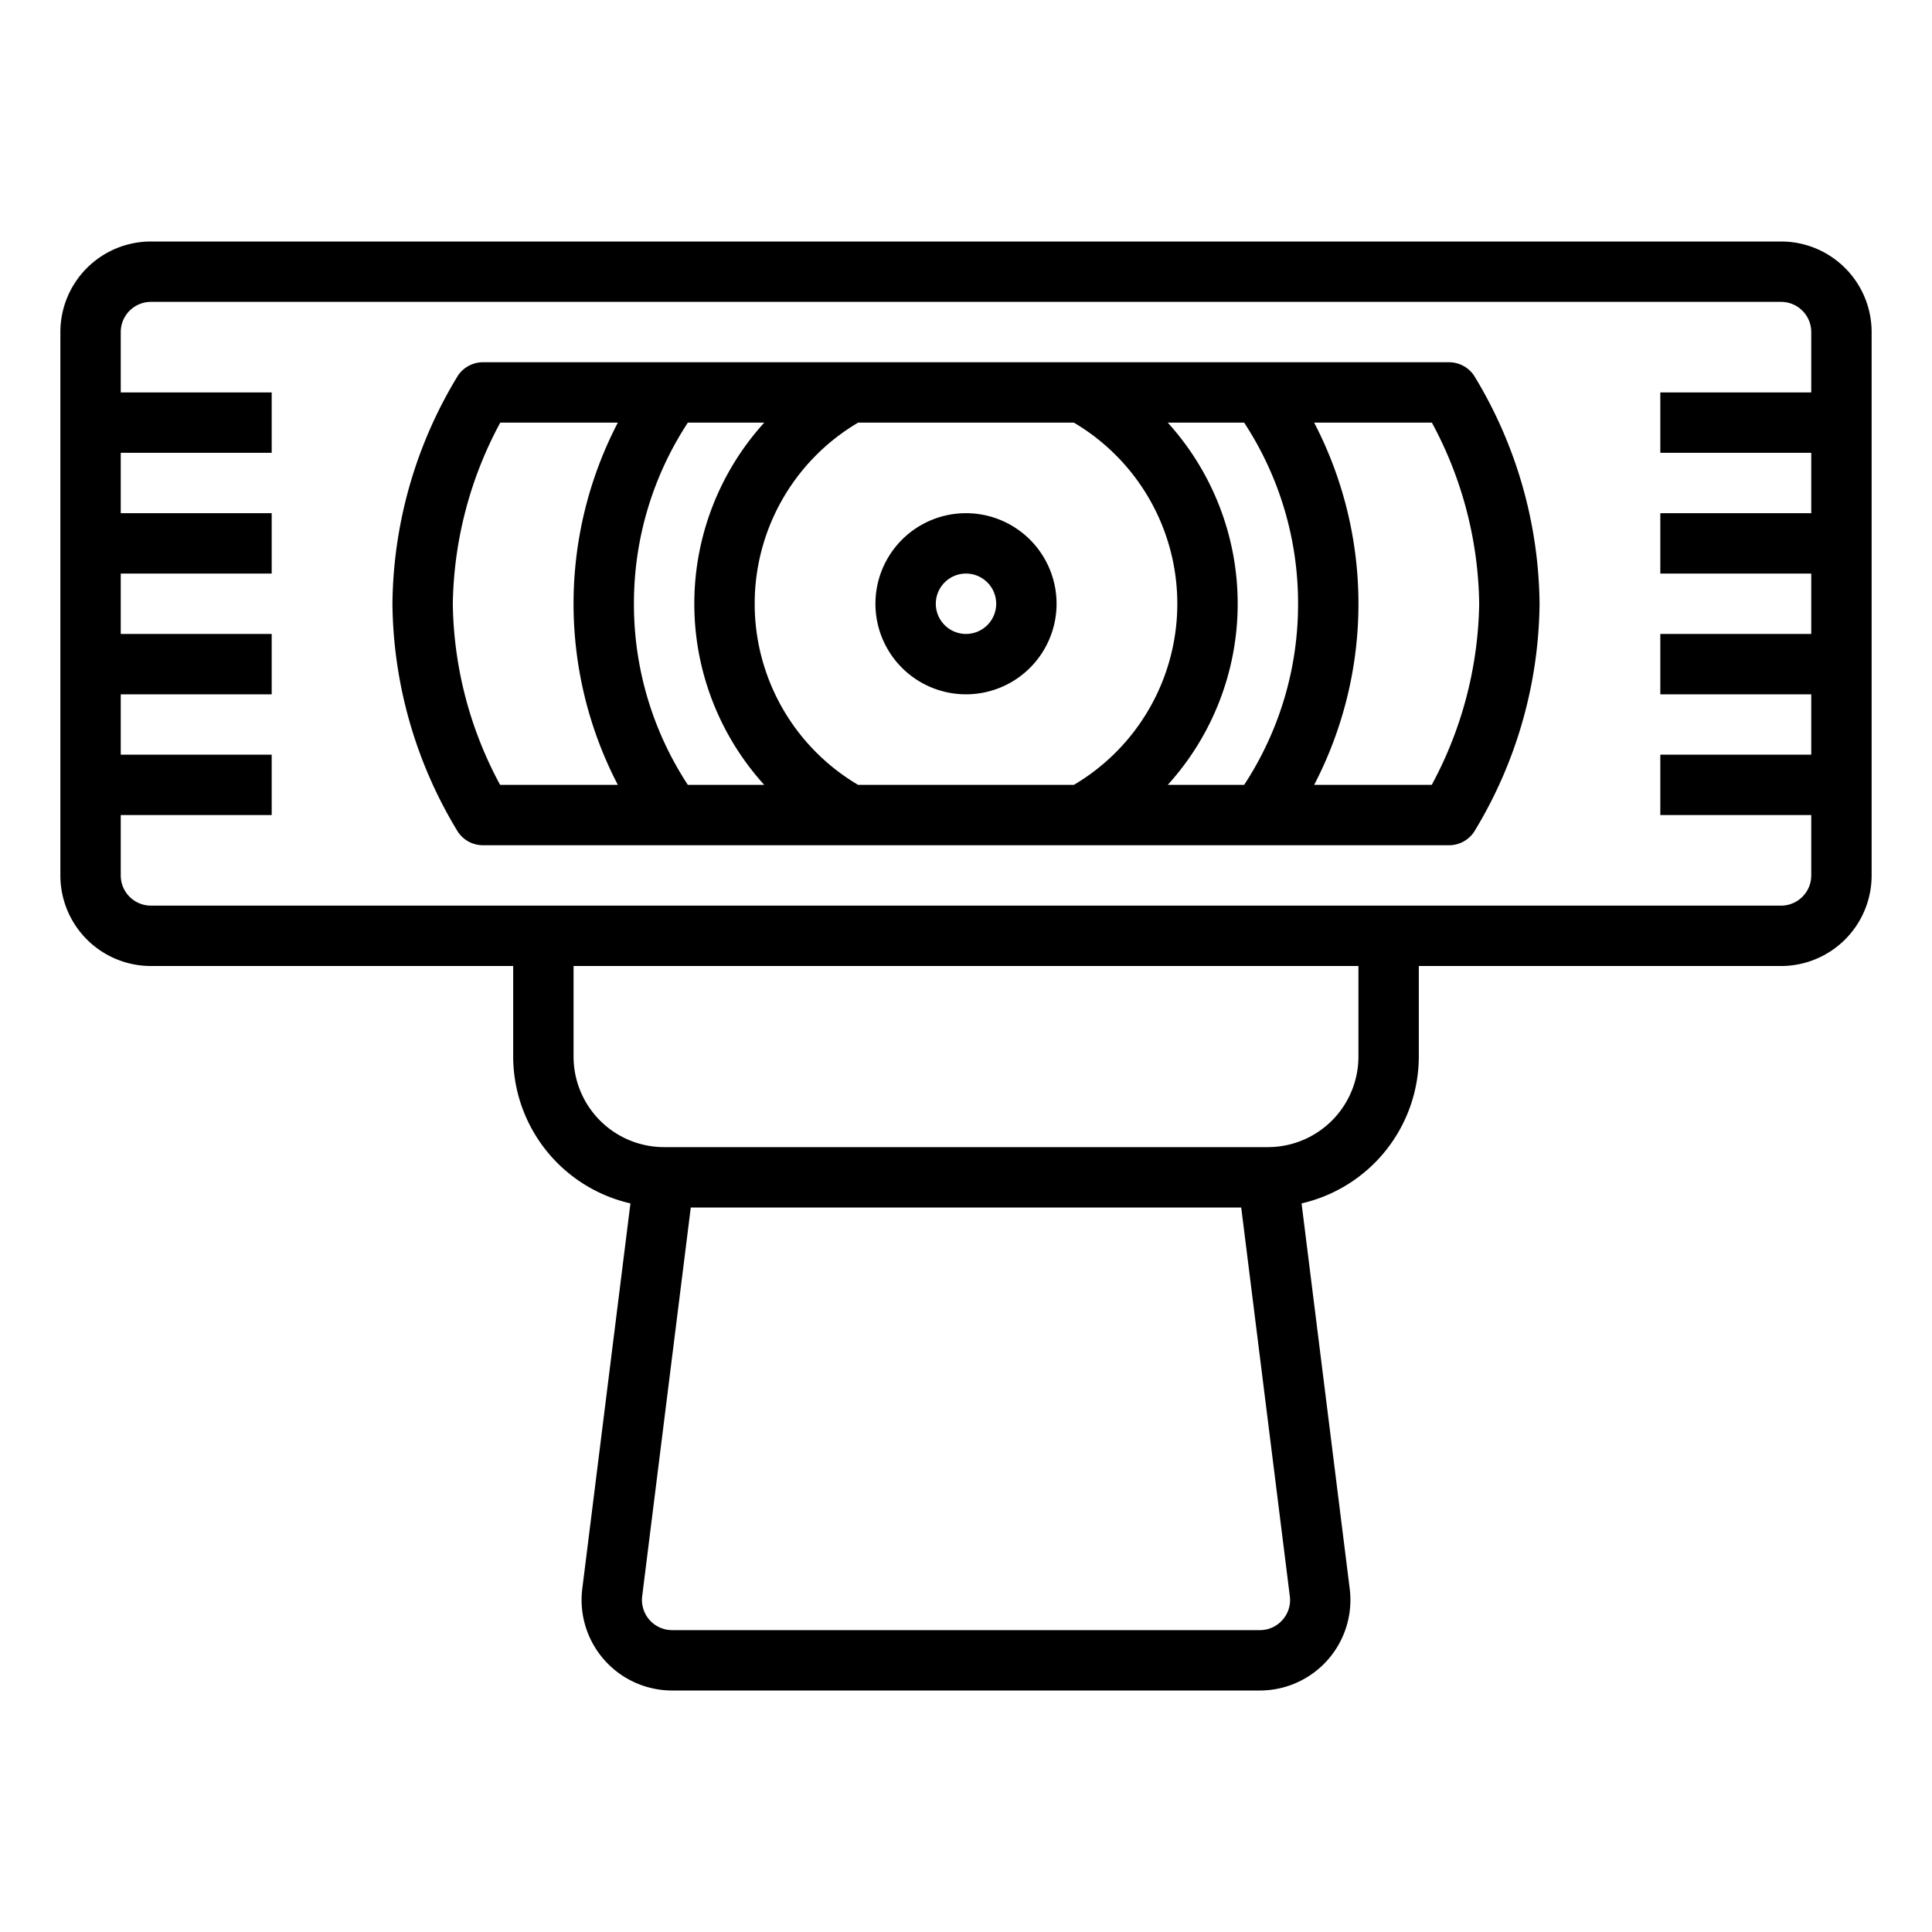 <svg xmlns="http://www.w3.org/2000/svg" viewBox="0 0 64 64" x="0px" y="0px"><g><path d="M59,8H5a3,3,0,0,0-3,3V29a3,3,0,0,0,3,3H17v3a5,5,0,0,0,3.884,4.864L19.289,52.628A3,3,0,0,0,22.266,56H41.734a3,3,0,0,0,2.977-3.372L43.116,39.864A5,5,0,0,0,47,35V32H59a3,3,0,0,0,3-3V11A3,3,0,0,0,59,8ZM42.484,53.662a.987.987,0,0,1-.75.338H22.266a1,1,0,0,1-.993-1.124L22.883,40H41.117l1.61,12.876A.986.986,0,0,1,42.484,53.662ZM45,35a3,3,0,0,1-3,3H22a3,3,0,0,1-3-3V32H45Zm14-5H5a1,1,0,0,1-1-1V27H9V25H4V23H9V21H4V19H9V17H4V15H9V13H4V11a1,1,0,0,1,1-1H59a1,1,0,0,1,1,1v2H55v2h5v2H55v2h5v2H55v2h5v2H55v2h5v2A1,1,0,0,1,59,30Z"></path><path d="M48,12H16a1,1,0,0,0-.832.445A14.774,14.774,0,0,0,13,20a14.774,14.774,0,0,0,2.168,7.555A1,1,0,0,0,16,28H48a1,1,0,0,0,.832-.445A14.774,14.774,0,0,0,51,20a14.774,14.774,0,0,0-2.168-7.555A1,1,0,0,0,48,12Zm-5,8a10.9,10.9,0,0,1-1.786,6H38.683a8.927,8.927,0,0,0,0-12h2.531A10.9,10.9,0,0,1,43,20ZM21,20a10.9,10.9,0,0,1,1.786-6h2.531a8.927,8.927,0,0,0,0,12H22.786A10.9,10.9,0,0,1,21,20Zm4,0a6.962,6.962,0,0,1,3.427-6h7.146a6.966,6.966,0,0,1,0,12H28.427A6.962,6.962,0,0,1,25,20ZM15,20a13.024,13.024,0,0,1,1.572-6h3.895a13,13,0,0,0,0,12h-3.9A12.942,12.942,0,0,1,15,20Zm32.428,6H43.533a13,13,0,0,0,0-12h3.9A12.942,12.942,0,0,1,49,20,13.032,13.032,0,0,1,47.428,26Z"></path><path d="M32,17a3,3,0,1,0,3,3A3,3,0,0,0,32,17Zm0,4a1,1,0,1,1,1-1A1,1,0,0,1,32,21Z"></path></g></svg>